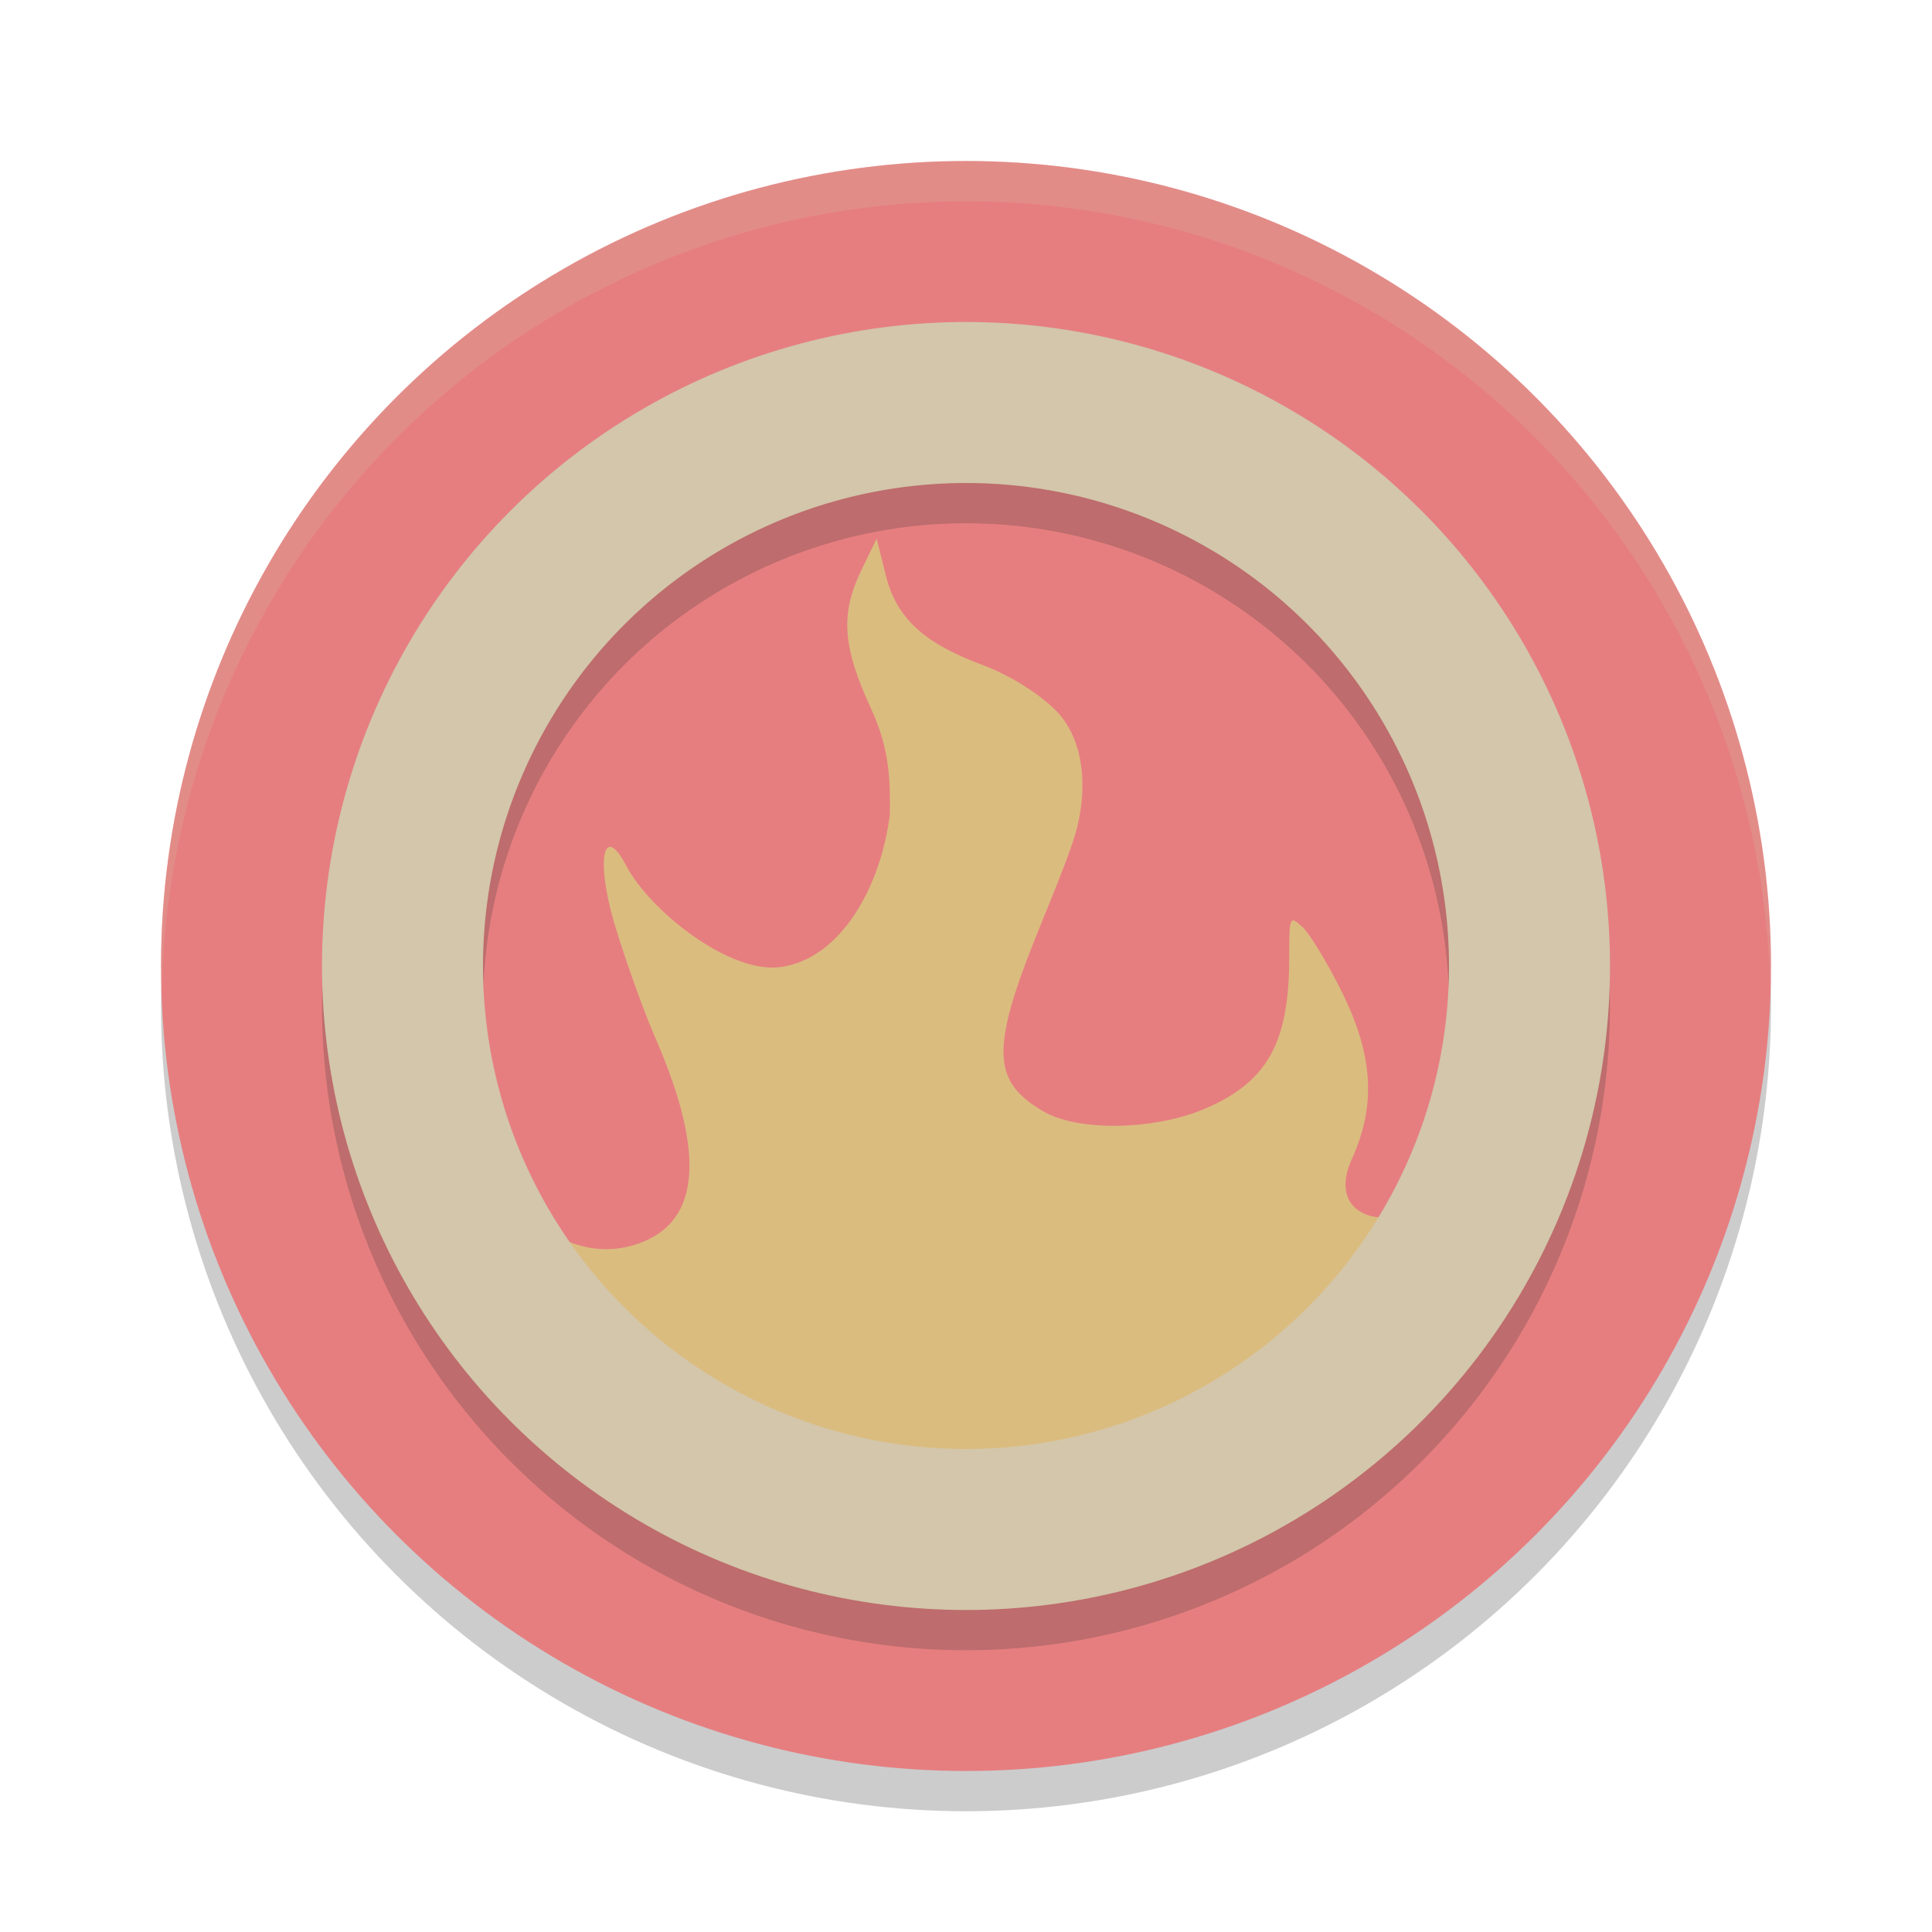 <svg xmlns="http://www.w3.org/2000/svg" width="24" height="24" version="1">
 <circle style="opacity:0.2" cx="12" cy="12.5" r="10"/>
 <circle style="fill:#e67e80" cx="12" cy="12" r="10"/>
 <path style="opacity:0.2;fill:#d3c6aa" d="M 12,2 A 10,10 0 0 0 2,12 10,10 0 0 0 2.011,12.291 10,10 0 0 1 12,2.5 10,10 0 0 1 21.989,12.209 10,10 0 0 0 22,12 10,10 0 0 0 12,2 Z"/>
 <path style="fill:#dbbc7f" d="m 10.89,6.692 -0.187,0.385 c -0.267,0.551 -0.238,0.956 0.119,1.729 0.241,0.521 0.236,0.927 0.232,1.313 -0.114,0.908 -0.613,1.786 -1.348,1.893 -0.646,0.095 -1.64,-0.709 -1.925,-1.255 -0.284,-0.544 -0.383,-0.085 -0.152,0.705 0.074,0.253 0.308,0.962 0.521,1.452 0.647,1.495 0.524,2.313 -0.277,2.553 -0.44,0.132 -0.904,0.004 -1.322,-0.363 -0.164,-0.144 -0.326,-0.234 -0.359,-0.201 -0.033,0.033 -0.079,0.445 -0.103,0.916 -0.196,1.546 1.025,2.137 2.223,2.805 0.634,0.349 1.325,0.611 2.059,0.774 0.43,0.095 0.933,0.124 1.823,0.104 1.105,-0.025 1.311,-0.056 2.035,-0.294 1.356,-0.446 2.518,-1.226 3.407,-2.217 0.378,-0.444 0.49,-0.765 0.61,-1.231 0.117,-0.674 0.163,-1.483 0.084,-1.483 -0.043,0 -0.266,0.191 -0.496,0.424 -0.298,0.303 -0.484,0.424 -0.648,0.424 -0.323,0 -0.618,-0.229 -0.392,-0.729 0.304,-0.671 0.265,-1.289 -0.13,-2.084 -0.178,-0.357 -0.397,-0.717 -0.486,-0.798 -0.159,-0.144 -0.163,-0.135 -0.163,0.396 -9e-4,1.042 -0.272,1.528 -1.037,1.859 -0.627,0.272 -1.585,0.291 -2.019,0.036 -0.657,-0.386 -0.658,-0.794 -0.001,-2.391 C 13.115,11.03 13.226,10.75 13.303,10.528 13.553,9.844 13.471,9.166 13.1,8.809 12.879,8.597 12.529,8.382 12.219,8.266 11.572,8.024 11.154,7.745 11.006,7.156 Z"/>
 <circle style="opacity:0.2;fill:none;stroke:#1e2326;stroke-width:2;stroke-linecap:round;stroke-linejoin:round" cx="12" cy="12.5" r="7"/>
 <circle style="fill:none;stroke:#d3c6aa;stroke-width:2;stroke-linecap:round;stroke-linejoin:round" cx="12" cy="12" r="7"/>
</svg>
